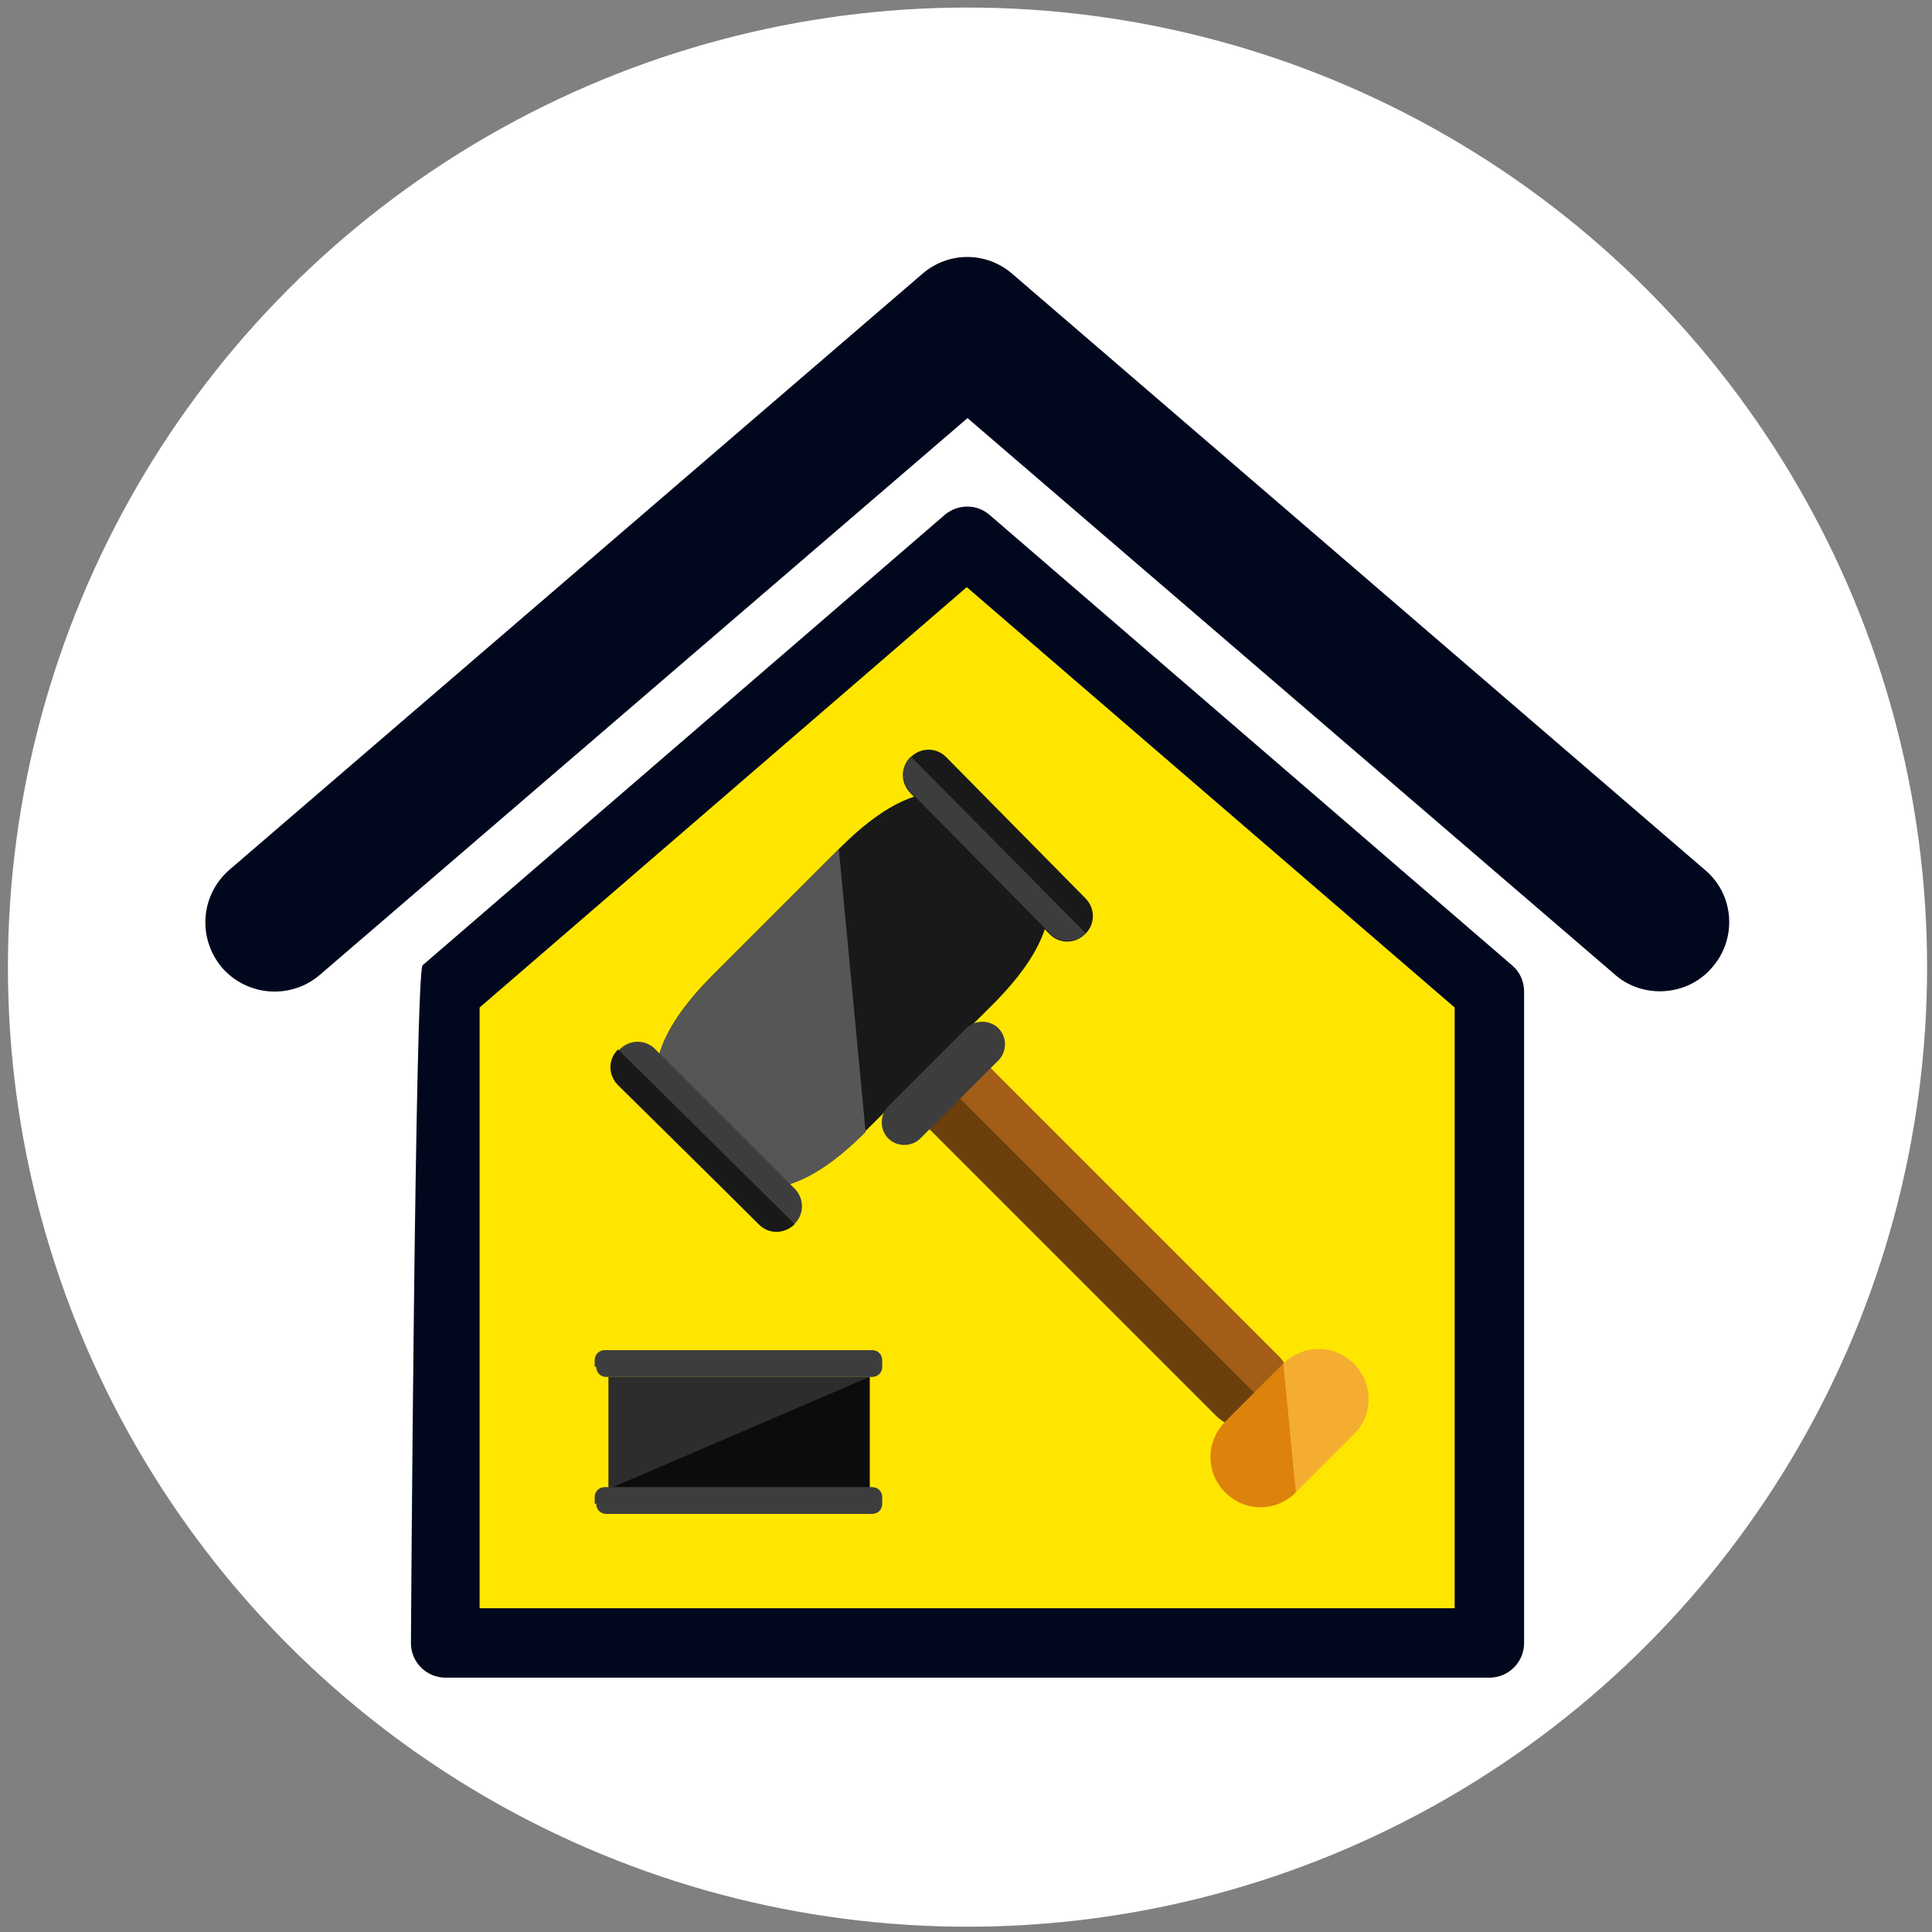 <?xml version="1.0" encoding="utf-8"?>
<!-- Generator: Adobe Illustrator 19.0.0, SVG Export Plug-In . SVG Version: 6.00 Build 0)  -->
<svg version="1.1" id="Capa_1" xmlns="http://www.w3.org/2000/svg" xmlns:xlink="http://www.w3.org/1999/xlink" x="0px" y="0px"
	 viewBox="-226.5 0.5 512 512" style="enable-background:new -226.5 0.5 512 512;" xml:space="preserve">
<rect x="-226.5" y="0.5" width="512" height="512" fill="#808080" stroke="none"/>
<style type="text/css">
	.st0{fill:#FFFFFF;}
	.st1{fill:#FFE600;}
	.st2{fill:#01081E;}
	.st3{fill:#A35D17;}
	.st4{fill:#6B400C;}
	.st5{fill:#F4AD31;}
	.st6{fill:#DD820A;}
	.st7{fill:#191919;}
	.st8{fill:#565656;}
	.st9{fill:#3D3D3D;}
	.st10{fill:#0C0C0C;}
	.st11{fill:#2D2D2D;}
</style>
<circle id="XMLID_1_" class="st0" cx="29.9" cy="256.8" r="254.3"/>
<polyline class="st1" points="-107.1,426.7 166,435.2 166,263.3 29.5,145.2 -107.1,262.8 "/>
<g>
	<g>
		<g>
			<path class="st2" d="M35.8,137c-3.4-3-8.5-3-12,0l-138.3,119.3c-2,1.7-3.1,179.6-3.1,179.6c0,5.1,4.1,9.2,9.2,9.2h276.6
				c5.1,0,9.2-4.1,9.2-9.2V263.3c0-2.7-1.1-5.2-3.1-6.9L35.8,137z M159,426.7H-99.4V267.5L29.7,156.1L159,267.5V426.7L159,426.7z"/>
			<path class="st2" d="M225.4,231.1L41.8,73.1c-6.9-6-17-6-23.9,0L-165.7,231c-7.7,6.7-8.5,18.1-2,25.9c6.7,7.7,18.3,8.5,25.9,2
				L29.9,111.3l171.6,147.5c3.4,3,7.7,4.4,11.9,4.4c5.1,0,10.3-2.1,13.9-6.4C233.9,249.2,233.1,237.6,225.4,231.1z"/>
		</g>
	</g>
	<path class="st3" d="M13.4,293.3c-4.7-4.3-4.7-11.5,0-16.2l0,0c4.3-4.7,11.5-4.7,16.2,0l82.3,82.3c4.7,4.3,4.7,11.5,0,16.2l0,0
		c-4.3,4.7-11.5,4.7-16.2,0L13.4,293.3z"/>
	<path class="st4" d="M111.9,375.6L111.9,375.6c-4.3,4.7-11.5,4.7-16.2,0l-82.3-82.3c-4.7-4.3-4.7-11.5,0-16.2l0,0"/>
	<path class="st5" d="M98.2,396c-5.2-5.2-5.2-13.5,0-18.7l15.4-15.4c5.2-5.2,13.5-5.2,18.7,0l0,0c5.2,5.2,5.2,13.5,0,18.7L116.9,396
		C111.6,401.3,103.4,401.3,98.2,396L98.2,396z"/>
	<path class="st6" d="M116.9,396c-5.2,5.2-13.5,5.2-18.7,0l0,0c-5.2-5.2-5.2-13.5,0-18.7l15.4-15.4"/>
	<path class="st7" d="M-45.5,301.8c-13.5-13.9-6.2-28.6,7.5-42.5l33.9-33.9c13.9-13.9,28.6-21.4,42.5-7.5l6,6
		c13.5,13.9,6.2,28.6-7.5,42.5L2.9,300.2c-13.9,13.9-28.6,21.4-42.5,7.5L-45.5,301.8z"/>
	<g>
		<path class="st8" d="M2.9,300.5c-13.9,13.9-28.6,21.4-42.5,7.5l-6-6c-13.5-13.9-6.2-28.6,7.5-42.5l33.9-33.9"/>
	</g>
	<path class="st7" d="M14.8,210.7c-2.7-2.7-2.7-6.9,0-9.5l0,0c2.7-2.7,6.9-2.7,9.5,0l36.8,37.3c2.7,2.7,2.7,6.9,0,9.5l0,0
		c-2.7,2.7-6.9,2.7-9.5,0L14.8,210.7z"/>
	<path class="st9" d="M61.2,247.8L61.2,247.8c-2.7,2.7-6.9,2.7-9.5,0l-36.8-37.3c-2.7-2.7-2.7-6.9,0-9.5l0,0"/>
	<path class="st9" d="M-62.3,288.1c-2.7-2.7-2.7-6.9,0-9.5l0,0c2.7-2.7,6.9-2.7,9.5,0l36.8,36.8c2.7,2.7,2.7,6.9,0,9.5l0,0
		c-2.7,2.7-6.9,2.7-9.5,0L-62.3,288.1z"/>
	<g>
		<path class="st7" d="M-15.9,324.9L-15.9,324.9c-2.7,2.7-6.9,2.7-9.5,0l-37.3-36.8c-2.7-2.7-2.7-6.9,0-9.5l0,0"/>
		<path class="st9" d="M8.9,302.2c-2.3-2.3-2.3-6.2,0-8.5L29.6,273c2.3-2.3,6.2-2.3,8.5,0l0,0c2.3,2.3,2.3,6.2,0,8.5l-20.7,20.7
			C15.1,304.5,11.2,304.5,8.9,302.2L8.9,302.2z"/>
	</g>
	<rect x="-65.2" y="365.4" class="st10" width="69.2" height="29.6"/>
	<g>
		<polyline class="st11" points="-65.2,395.1 -65.2,365.4 3.9,365.4 		"/>
		<path class="st9" d="M-68.9,399v-1.7c0-1.7,1.3-2.7,2.7-2.7H4.6c1.7,0,2.7,1.3,2.7,2.7v1.7c0,1.7-1.3,2.7-2.7,2.7h-70.4
			c-1.7,0-2.7-1.3-2.7-2.7H-68.9z"/>
		<path class="st9" d="M-68.9,362.7V361c0-1.7,1.3-2.7,2.7-2.7H4.6c1.7,0,2.7,1.3,2.7,2.7v1.7c0,1.7-1.3,2.7-2.7,2.7h-70.4
			c-1.7,0-2.7-1.3-2.7-2.7H-68.9z"/>
	</g>
</g>
</svg>
